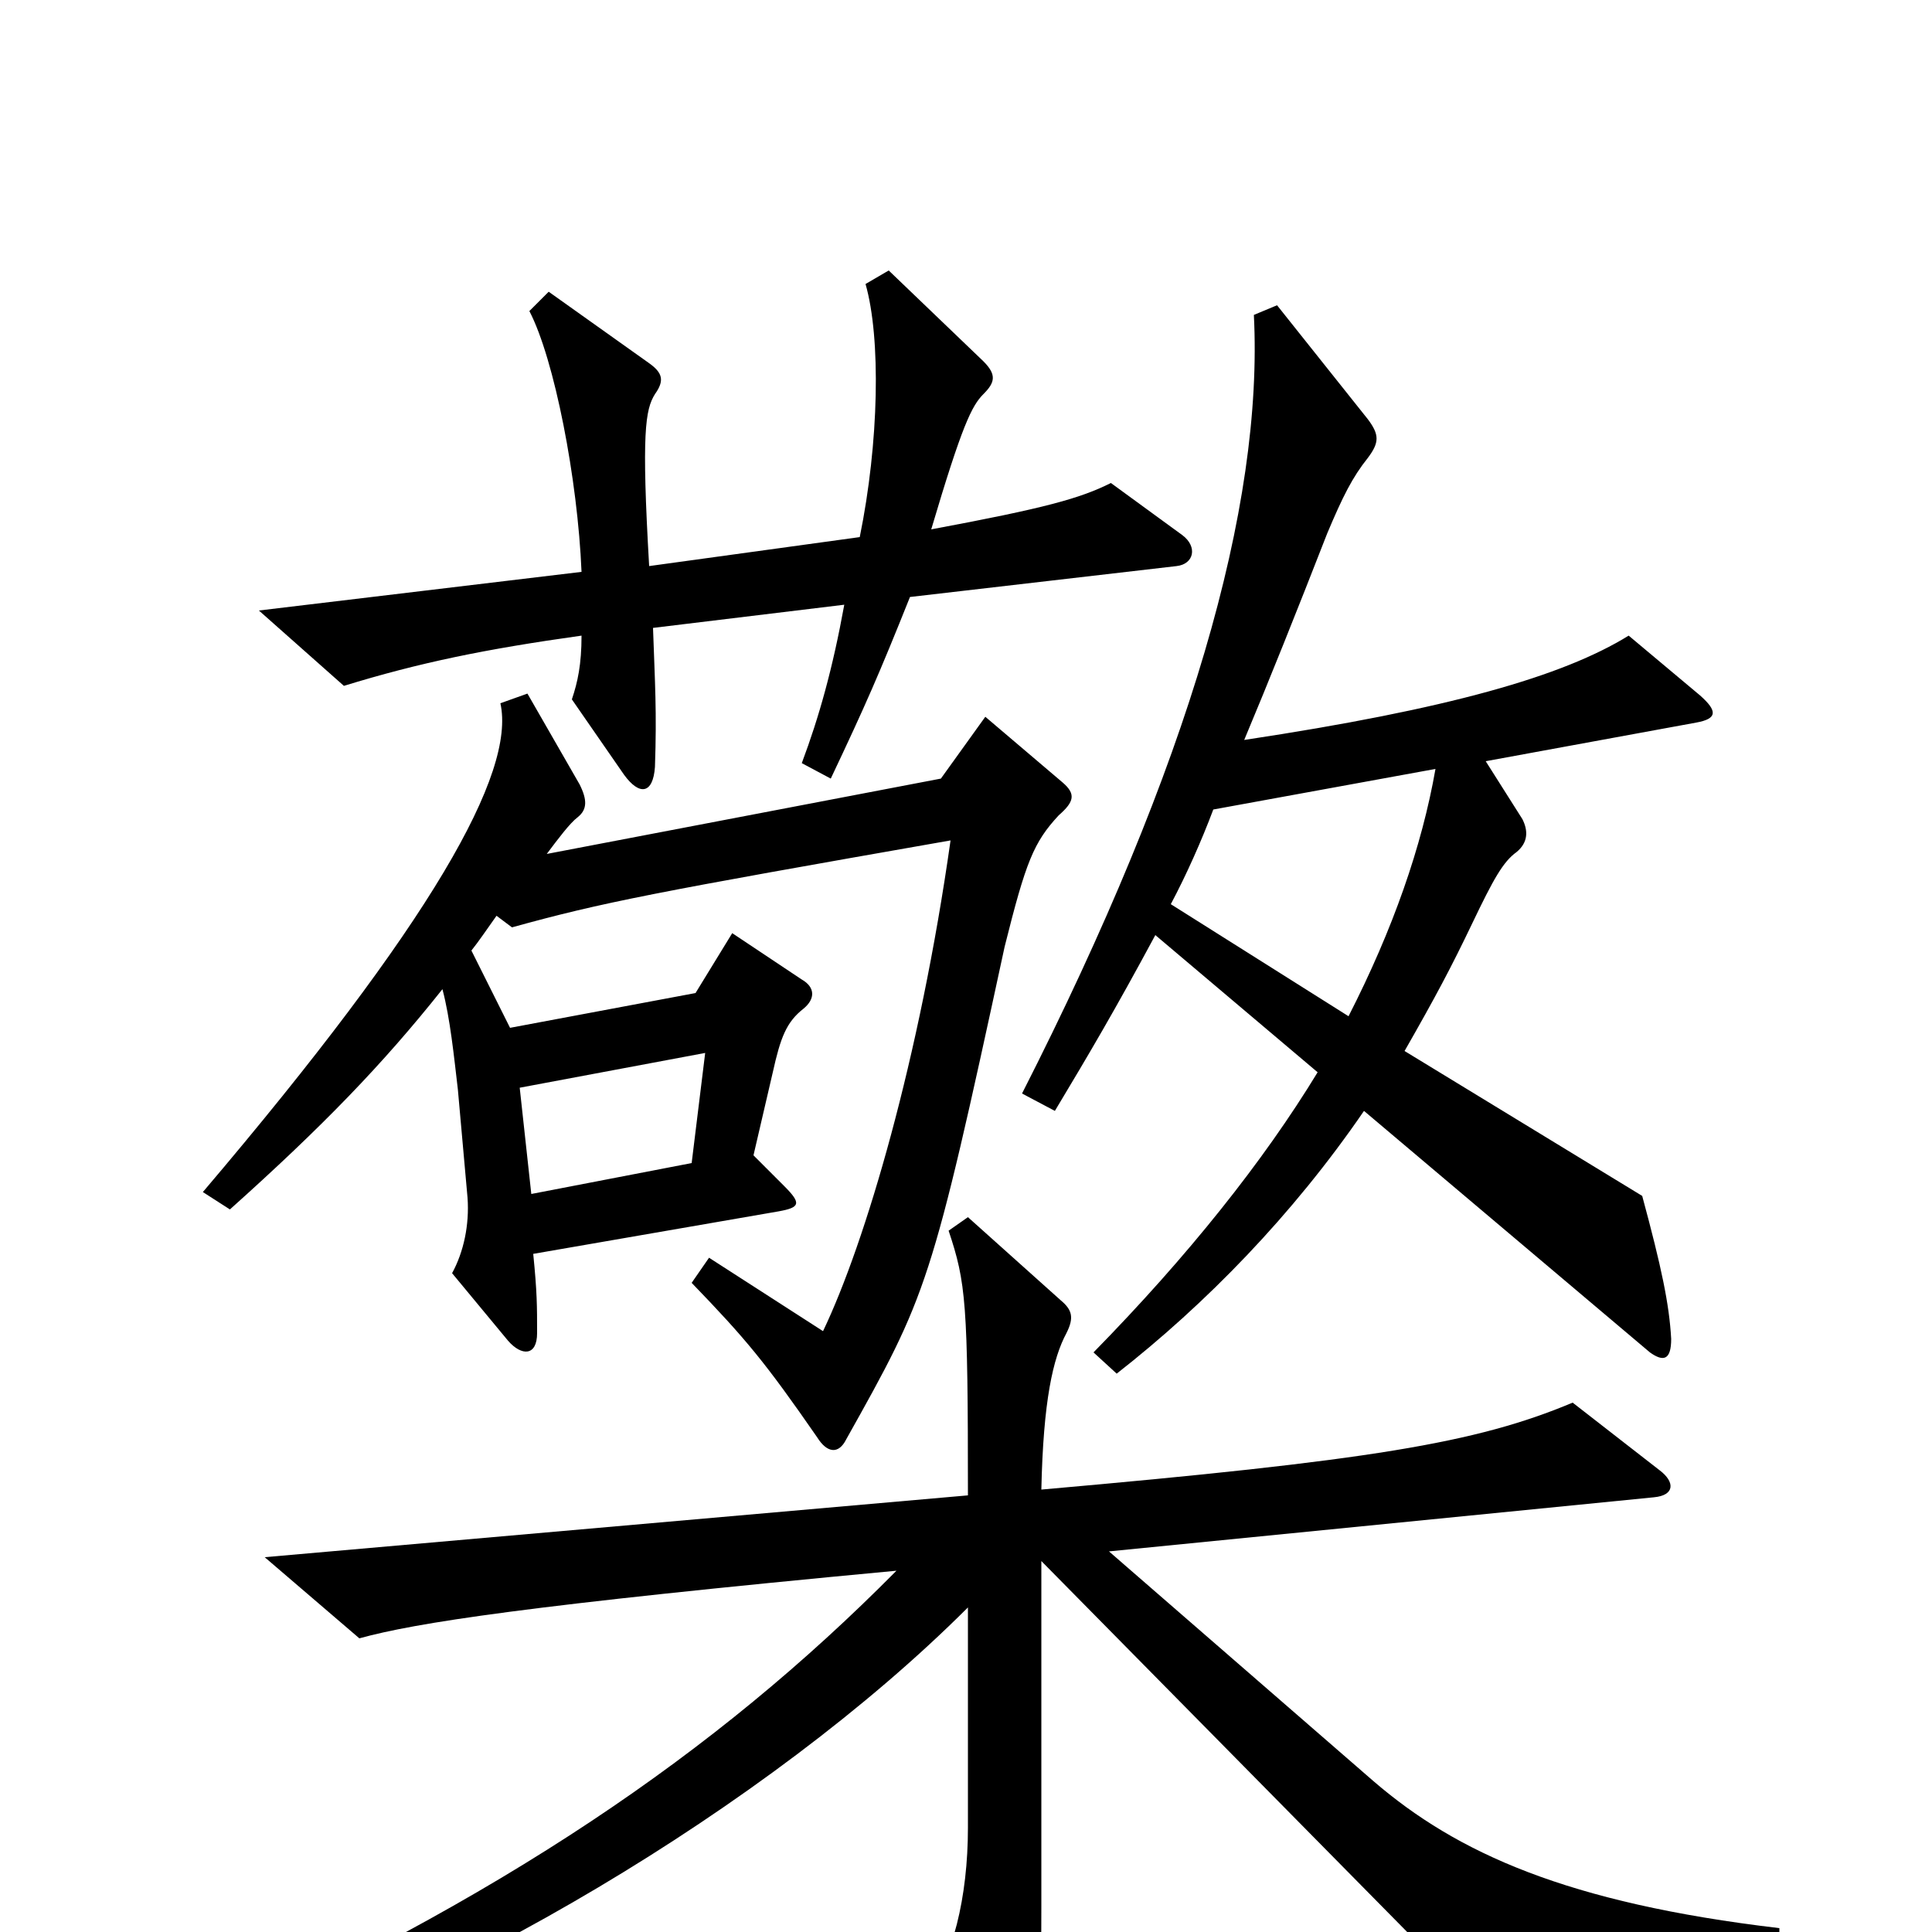 <svg xmlns="http://www.w3.org/2000/svg" viewBox="0 -1000 1000 1000">
	<path fill="#000000" d="M612 -723L575 -750C559 -742 541 -737 482 -726C498 -780 503 -790 509 -796C515 -802 516 -806 509 -813L460 -860L448 -853C456 -825 455 -771 445 -722L336 -707C332 -776 334 -788 339 -796C344 -803 343 -807 336 -812L284 -849L274 -839C287 -814 299 -752 301 -704L134 -684L178 -645C217 -657 251 -664 301 -671C301 -656 299 -647 296 -638L323 -599C331 -588 338 -589 339 -603C340 -632 339 -646 338 -675L437 -687C431 -654 424 -629 415 -605L430 -597C448 -635 455 -651 471 -691L609 -707C618 -708 620 -717 612 -723ZM880 -640L843 -671C809 -650 750 -633 644 -617C657 -648 671 -683 687 -724C695 -743 700 -753 708 -763C714 -771 714 -775 708 -783L661 -842L649 -837C654 -738 616 -605 529 -434L546 -425C564 -455 577 -477 598 -516L682 -445C654 -399 615 -350 566 -300L578 -289C624 -325 669 -371 706 -425L854 -300C861 -295 865 -296 865 -307C864 -325 860 -344 850 -381L727 -456C743 -484 751 -499 762 -522C773 -545 778 -554 785 -559C791 -564 791 -570 788 -576L769 -606L878 -626C889 -628 889 -632 880 -640ZM550 -595L510 -629L487 -597L283 -558C289 -566 295 -574 299 -577C304 -581 304 -586 300 -594L273 -641L259 -636C267 -600 224 -523 105 -383L119 -374C167 -417 198 -449 229 -488C233 -473 235 -453 237 -436L242 -380C243 -366 240 -352 234 -341L263 -306C270 -298 278 -298 278 -310C278 -324 278 -331 276 -351L403 -373C414 -375 415 -377 406 -386L390 -402L400 -445C404 -463 407 -471 416 -478C422 -483 422 -489 415 -493L379 -517L360 -486L264 -468L244 -508C248 -513 252 -519 257 -526L265 -520C312 -533 338 -538 492 -565C476 -452 448 -357 426 -311L367 -349L358 -336C386 -307 396 -295 423 -256C428 -248 434 -247 438 -255C480 -330 482 -334 520 -510C531 -554 535 -564 548 -578C556 -585 557 -589 550 -595ZM921 13V-2C811 -15 754 -41 711 -78L574 -197L856 -225C867 -226 867 -233 859 -239L814 -274C764 -253 709 -244 539 -229C540 -275 545 -297 552 -310C556 -318 555 -322 549 -327L501 -370L491 -363C500 -336 501 -326 501 -226L137 -194L186 -152C215 -160 272 -169 464 -187C370 -92 259 -17 96 56L103 71C227 35 397 -64 501 -168V-54C501 -18 493 15 479 31L514 103C519 115 525 116 530 103C536 85 539 51 539 -13V-192L754 26ZM743 -602C736 -562 721 -519 698 -474L606 -532C614 -547 622 -565 628 -581ZM365 -455L358 -398L275 -382L269 -437Z"/>
</svg>